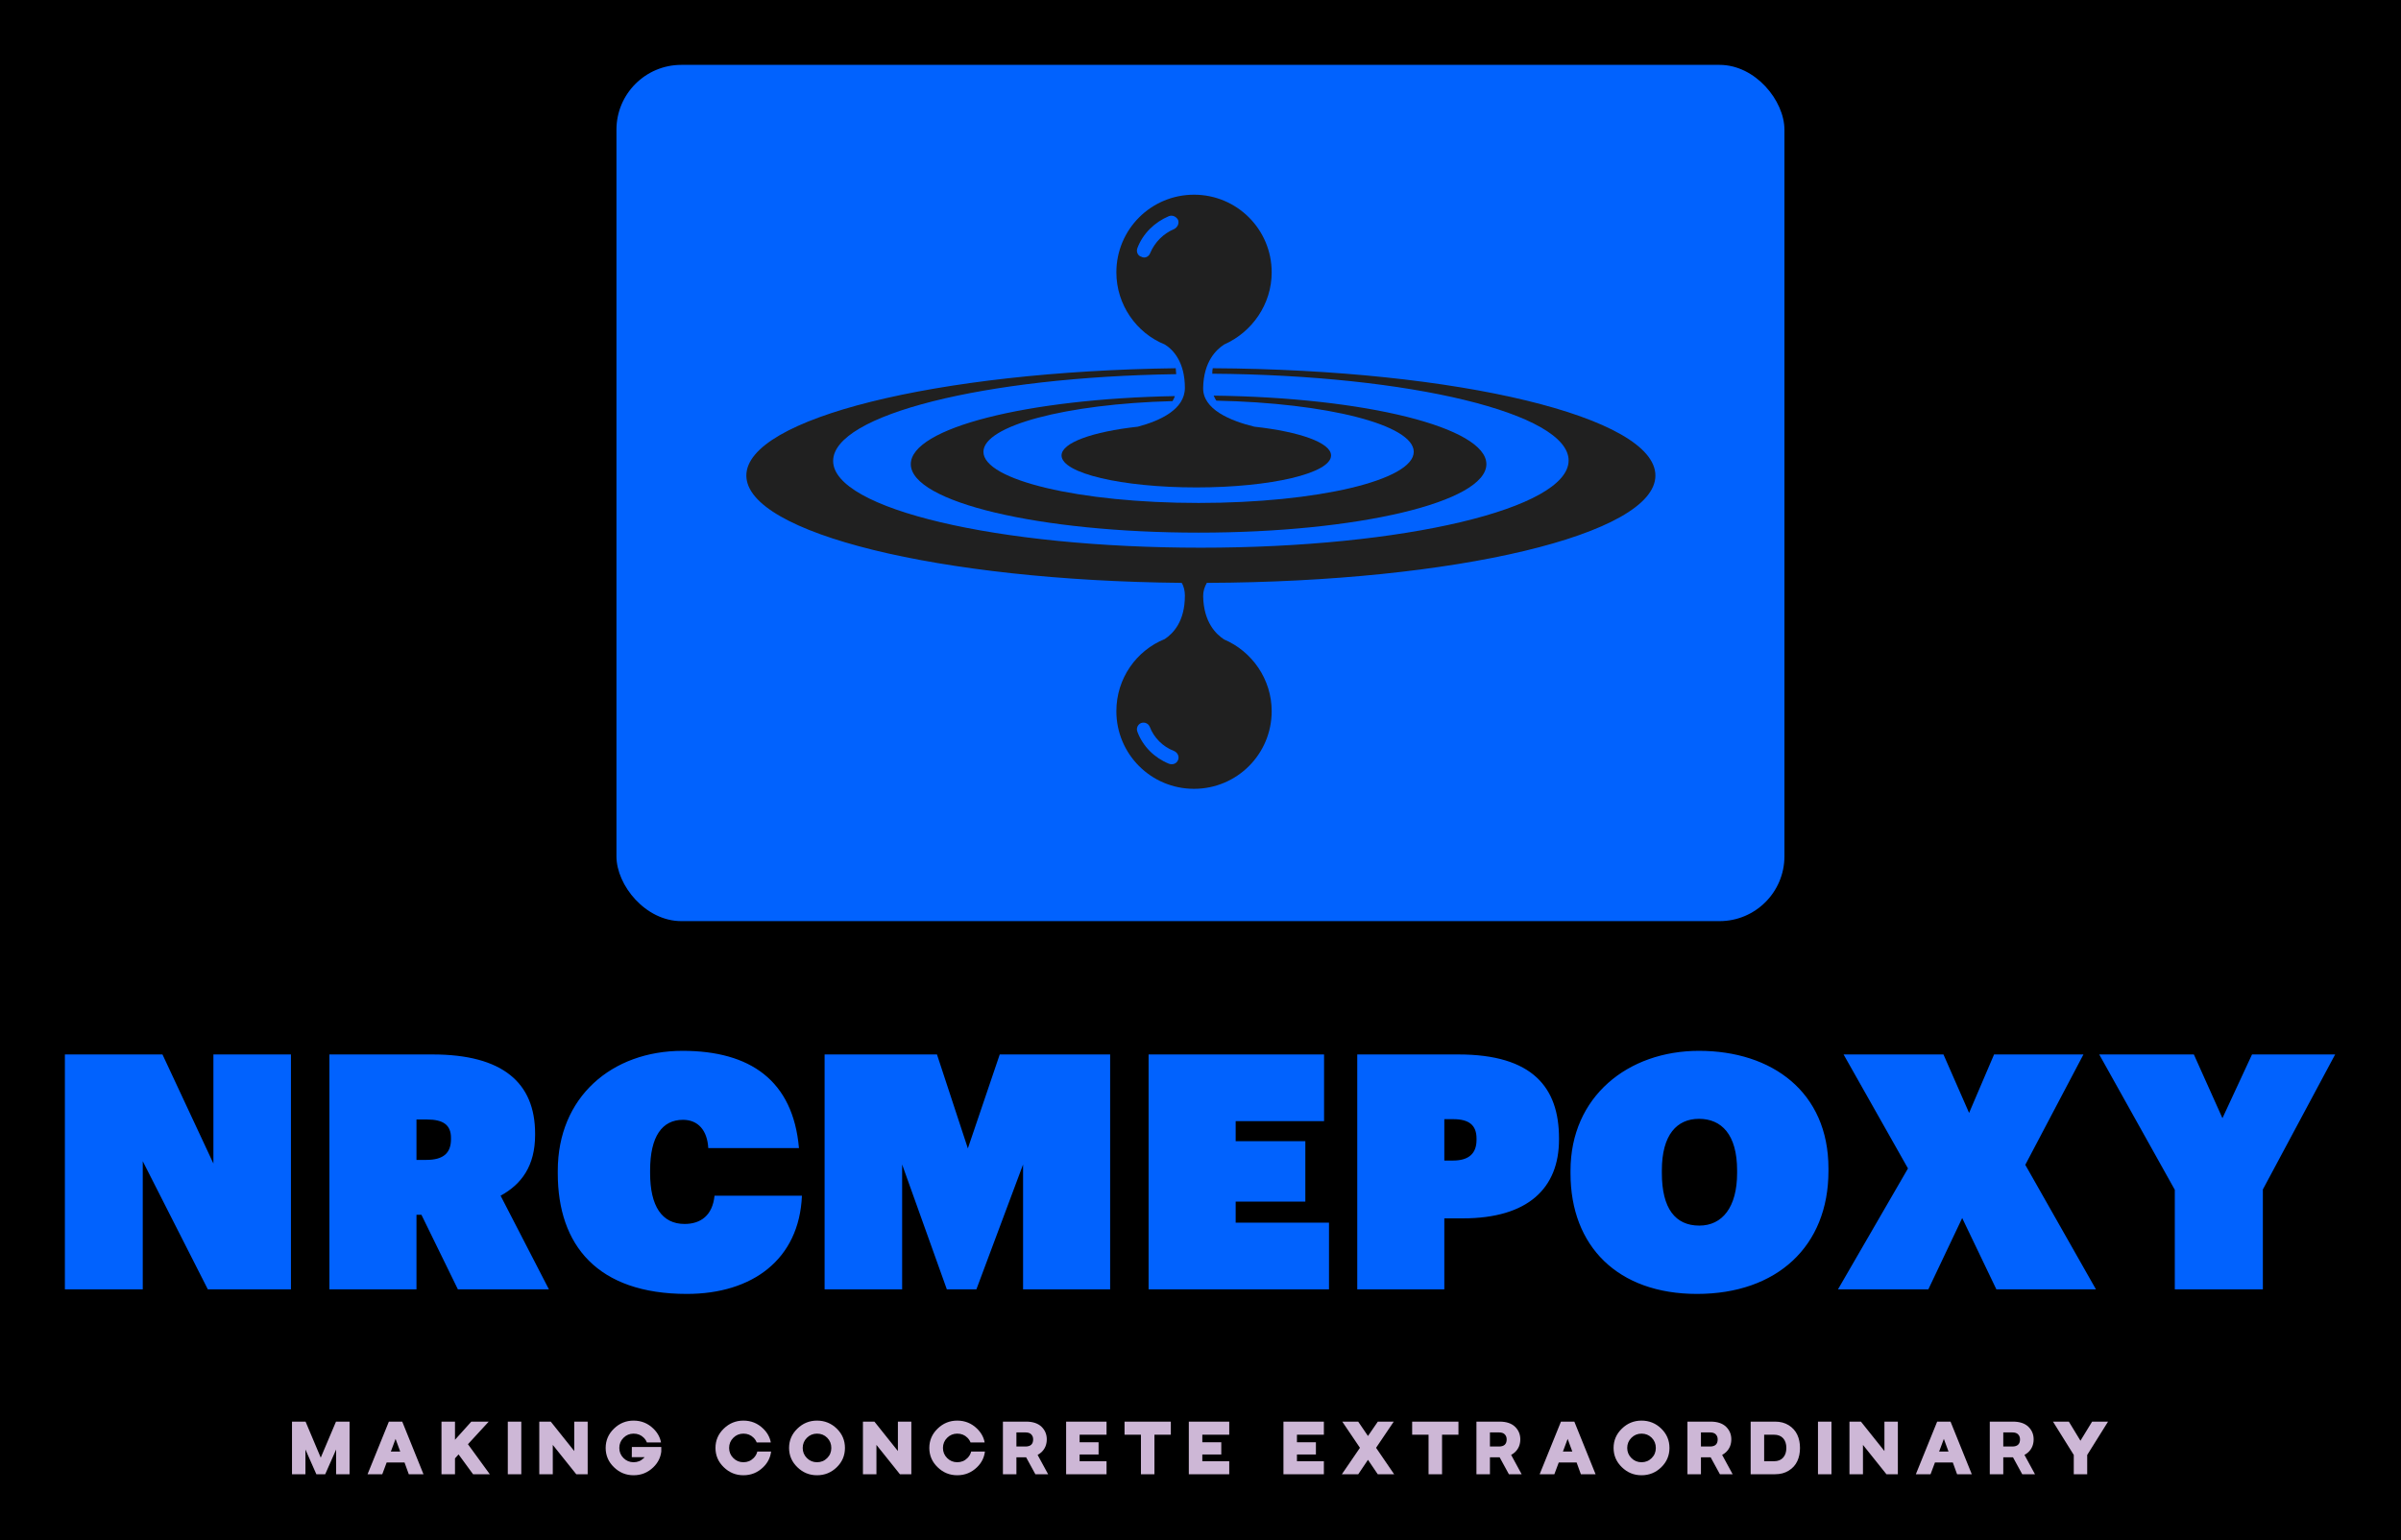 
        <svg xmlns="http://www.w3.org/2000/svg" xmlns:xlink="http://www.w3.org/1999/xlink" version="1.1" width="3171.429" 
        height="2035.096" viewBox="0 0 3171.429 2035.096">
			<rect fill="#000000" width="3171.429" height="2035.096"/>
			<g transform="scale(8.571) translate(10, 10)">
				<defs id="SvgjsDefs1015"></defs><g id="SvgjsG1016" featureKey="symbolGroupContainer" transform="matrix(1,0,0,1,85,0)" fill="#0162fe"><rect xmlns="http://www.w3.org/2000/svg" width="180" height="132" rx="10" ry="10"></rect></g><g id="SvgjsG1017" featureKey="symbolFeature-0" transform="matrix(0.704,0,0,0.704,77.563,-0.402)" fill="#202020"><g xmlns="http://www.w3.org/2000/svg"><path fill-rule="evenodd" clip-rule="evenodd" d="M130.6,61.8c1.8,1.1,4.4,3.8,4.4,9.5c0,4.7-5.4,7.2-10.3,8.5   c-9.9,1.1-16.7,3.5-16.7,6.3c0,3.9,13.2,7,29.5,7s29.5-3.1,29.5-7c0-2.8-6.9-5.2-16.8-6.3c-5.3-1.3-11.3-3.8-11.2-8.5   c0.1-5.8,2.9-8.4,4.6-9.5C149.7,59.1,154,53,154,46c0-9.4-7.6-17-17-17c-9.4,0-17,7.6-17,17C120,53.1,124.4,59.3,130.6,61.8z    M124.6,40.7c1.2-3.2,3.8-5.7,6.9-7c0.8-0.3,1.6,0.1,2,0.8c0.3,0.8-0.1,1.6-0.8,2c-2.4,1-4.3,2.9-5.3,5.3c-0.3,0.8-1.2,1.2-1.9,0.8   C124.7,42.4,124.3,41.5,124.6,40.7z"></path><path fill-rule="evenodd" clip-rule="evenodd" d="M132.3,74.2c0.2-0.4,0.4-0.7,0.5-1.1C100.4,73.7,75,80.1,75,88   c0,8.3,28.2,15,63,15c34.8,0,63-6.7,63-15c0-8-26.4-14.6-59.7-15c0.2,0.4,0.3,0.7,0.6,1.1c24.2,0.5,43.2,5.3,43.2,11.2   c0,6.2-21.1,11.2-47.1,11.2c-26,0-47.1-5-47.1-11.2C90.9,79.6,109,74.8,132.3,74.2z"></path><path fill-rule="evenodd" clip-rule="evenodd" d="M238,90.5c0-12.8-43.1-23.2-96.9-23.5c-0.1,0.4-0.1,0.8-0.1,1.2   c43.3,0.3,78,8.7,78,19c0,10.5-36,19.1-80.5,19.1S58,97.8,58,87.3c0-10.1,33.2-18.4,75.1-19c0-0.4-0.1-0.8-0.1-1.3   C80.6,67.7,39,78,39,90.5c0,12.6,42.3,23,95.3,23.5c0.5,0.8,0.7,1.8,0.7,2.8c0,5.7-2.6,8.3-4.4,9.5c-6.2,2.5-10.6,8.6-10.6,15.8   c0,9.4,7.6,17,17,17s17-7.6,17-17c0-7-4.3-13.1-10.4-15.7c-1.7-1.1-4.5-3.7-4.6-9.5c0-1.1,0.3-2,0.8-2.9   C194.2,113.8,238,103.4,238,90.5z M133.5,152.8c-0.3,0.8-1.2,1.1-2,0.8c-3.2-1.3-5.7-3.8-6.9-7c-0.3-0.8,0.1-1.6,0.8-1.9   c0.8-0.3,1.6,0.1,1.9,0.8c0.9,2.4,2.9,4.4,5.3,5.3C133.5,151.2,133.8,152.1,133.5,152.8z"></path></g></g><g id="SvgjsG1018" featureKey="nameFeature-0" transform="matrix(1.266,0,0,1.266,-2.938,138.12)" fill="#0162fe"><path d="M2.32 40 l0 -28.6 l11.88 0 l6.2 13.28 l0 -13.28 l9.44 0 l0 28.6 l-10.12 0 l-7.92 -15.6 l0 15.6 l-9.48 0 z M34.52 40 l0 -28.6 l12.56 0 c8.52 0 12.48 3.44 12.48 9.64 l0 0.16 c0 3.76 -1.64 6 -4.2 7.4 l5.88 11.4 l-11.08 0 l-4.44 -9.08 l-0.6 0 l0 9.08 l-10.6 0 z M45.12 24.24 l1.2 0 c2.08 0 3 -0.84 3 -2.52 l0 -0.16 c0 -1.56 -0.92 -2.24 -2.92 -2.24 l-1.28 0 l0 4.92 z M78.04 40.56 c-10.88 0 -15.72 -5.92 -15.72 -14.68 l0 -0.32 c0 -8.96 6.56 -14.6 15.2 -14.6 c8.2 0 13.44 3.6 14.16 11.84 l-11.04 0 c-0.12 -2.16 -1.24 -3.44 -3.08 -3.44 c-2.52 0 -4 2 -4 6.16 l0 0.32 c0 4.04 1.44 6.2 4.2 6.2 c1.96 0 3.4 -1.04 3.64 -3.44 l10.64 0 c-0.32 7.8 -6.08 11.96 -14 11.96 z M94.8 40 l0 -28.6 l13.68 0 l3.76 11.44 l3.88 -11.44 l13.44 0 l0 28.6 l-10.6 0 l0 -15.2 l-5.68 15.2 l-3.6 0 l-5.44 -15.2 l0 15.2 l-9.44 0 z M134.24 40 l0 -28.6 l21.36 0 l0 8.12 l-10.76 0 l0 2.44 l8.48 0 l0 7.36 l-8.48 0 l0 2.56 l11.36 0 l0 8.12 l-21.96 0 z M159.64 40 l0 -28.6 l12.32 0 c9.04 0 12.24 4.04 12.24 10.2 l0 0.16 c0 5.92 -3.76 9.6 -11.72 9.6 l-2.24 0 l0 8.64 l-10.6 0 z M170.24 24.32 l1.04 0 c1.92 0 2.88 -0.84 2.88 -2.52 l0 -0.16 c0 -1.64 -0.92 -2.36 -2.84 -2.36 l-1.08 0 l0 5.04 z M201.28 32.24 c2.8 0 4.6 -2.24 4.6 -6.4 l0 -0.32 c0 -4.4 -1.92 -6.28 -4.64 -6.28 c-2.68 0 -4.52 1.92 -4.52 6.28 l0 0.32 c0 4.32 1.64 6.4 4.56 6.4 z M201 40.56 c-9.64 0 -15.4 -5.8 -15.4 -14.68 l0 -0.32 c0 -9.04 7 -14.6 15.64 -14.6 c8.88 0 15.76 5 15.76 14.32 l0 0.32 c0 9.16 -6.28 14.96 -16 14.96 z M218.16 40 l8.52 -14.72 l-7.84 -13.88 l12.16 0 l3.12 7.12 l3.04 -7.12 l10.88 0 l-7.08 13.44 l8.6 15.16 l-12.12 0 l-4.16 -8.68 l-4.12 8.68 l-11 0 z M259.16 40 l0 -12.12 l-9.2 -16.48 l11.52 0 l3.48 7.76 l3.6 -7.76 l10.12 0 l-8.8 16.44 l0 12.16 l-10.72 0 z"></path></g><g id="SvgjsG1019" featureKey="sloganFeature-0" transform="matrix(0.52,0,0,0.52,34.584,206.867)" fill="#cdb7d6"><path d="M0.8 20 l0 -15.6 l4.02 0 l4.5 10.68 l4.52 -10.68 l4.02 0 l0 15.6 l-3.98 0 l0 -7.34 l-3.24 7.34 l-2.62 0 l-3.24 -7.34 l0 7.34 l-3.98 0 z M23.192 20 l6.32 -15.6 l3.96 0 l6.3 15.6 l-4.36 0 l-1.26 -3.48 l-5.3 0 l-1.3 3.48 l-4.36 0 z M30.092 13.28 l2.78 -0.02 l-1.38 -3.74 z M45.104 20 l0 -15.6 l4 0 l0 5.38 l4.84 -5.38 l5.16 0 l-6.16 6.7 l6.48 8.9 l-4.96 0 l-4.3 -5.88 l-1.06 1.18 l0 4.7 l-4 0 z M64.756 20 l0 -15.6 l4 0 l0 15.6 l-4 0 z M74.088 20 l0 -15.6 l3.4 0 l6.96 8.72 l0 -8.72 l3.98 0 l0 15.6 l-3.38 0 l-6.96 -8.7 l0 8.7 l-4 0 z M102.04 20.3 c-2.26 0 -4.2 -0.8 -5.82 -2.38 c-1.64 -1.58 -2.46 -3.5 -2.46 -5.72 s0.82 -4.14 2.46 -5.72 c1.62 -1.58 3.56 -2.38 5.82 -2.38 c2.28 0 4.24 0.8 5.86 2.38 c1.22 1.18 1.98 2.56 2.26 4.1 l-4.18 0 c-0.2 -0.52 -0.52 -1 -0.92 -1.4 c-0.82 -0.82 -1.82 -1.22 -3.02 -1.22 c-1.18 0 -2.18 0.42 -3 1.24 s-1.24 1.82 -1.24 3 s0.42 2.18 1.24 3 s1.82 1.24 3 1.24 c1.2 0 2.2 -0.42 3.02 -1.24 l0.24 -0.26 l-3.8 0 l0.02 -3.02 l8.72 0 l0 1.36 c-0.22 1.78 -0.98 3.32 -2.34 4.64 c-1.62 1.58 -3.58 2.38 -5.86 2.38 z M134.584 20.3 c-2.26 0 -4.2 -0.8 -5.82 -2.38 c-1.64 -1.58 -2.46 -3.5 -2.46 -5.72 s0.82 -4.14 2.46 -5.72 c1.62 -1.58 3.56 -2.38 5.82 -2.38 c2.28 0 4.24 0.8 5.86 2.38 c1.22 1.18 1.98 2.56 2.26 4.1 l-4.18 0 c-0.2 -0.52 -0.52 -1 -0.92 -1.4 c-0.82 -0.82 -1.82 -1.22 -3.02 -1.22 c-1.18 0 -2.18 0.42 -3 1.24 s-1.24 1.82 -1.24 3 s0.42 2.18 1.24 3 s1.82 1.24 3 1.24 c1.2 0 2.2 -0.42 3.02 -1.24 c0.56 -0.56 0.92 -1.18 1.1 -1.92 l4.08 0 c-0.22 1.78 -0.98 3.32 -2.34 4.64 c-1.62 1.58 -3.58 2.38 -5.86 2.38 z M156.396 20.3 c-2.26 0 -4.2 -0.8 -5.82 -2.38 c-1.64 -1.58 -2.46 -3.5 -2.46 -5.72 s0.82 -4.14 2.46 -5.72 c1.62 -1.58 3.56 -2.38 5.82 -2.38 c2.28 0 4.24 0.8 5.86 2.38 s2.42 3.5 2.42 5.72 s-0.8 4.14 -2.42 5.72 s-3.58 2.38 -5.86 2.38 z M156.396 16.44 c1.2 0 2.2 -0.42 3.02 -1.24 s1.22 -1.82 1.22 -3 s-0.4 -2.2 -1.22 -3.02 s-1.82 -1.22 -3.02 -1.22 c-1.18 0 -2.18 0.42 -3 1.24 s-1.24 1.82 -1.24 3 s0.42 2.18 1.24 3 s1.82 1.24 3 1.24 z M170.008 20 l0 -15.6 l3.4 0 l6.96 8.72 l0 -8.72 l3.98 0 l0 15.6 l-3.38 0 l-6.96 -8.7 l0 8.7 l-4 0 z M197.96 20.3 c-2.26 0 -4.2 -0.8 -5.82 -2.38 c-1.64 -1.58 -2.46 -3.5 -2.46 -5.72 s0.82 -4.14 2.46 -5.72 c1.62 -1.58 3.56 -2.38 5.82 -2.38 c2.28 0 4.24 0.8 5.86 2.38 c1.22 1.18 1.98 2.56 2.26 4.1 l-4.18 0 c-0.2 -0.52 -0.52 -1 -0.92 -1.4 c-0.82 -0.82 -1.82 -1.22 -3.02 -1.22 c-1.18 0 -2.18 0.42 -3 1.24 s-1.24 1.82 -1.24 3 s0.42 2.18 1.24 3 s1.82 1.24 3 1.24 c1.2 0 2.2 -0.42 3.02 -1.24 c0.56 -0.56 0.92 -1.18 1.1 -1.92 l4.08 0 c-0.22 1.78 -0.98 3.32 -2.34 4.64 c-1.62 1.58 -3.58 2.38 -5.86 2.38 z M211.492 20 l0 -15.6 l6.88 0 c1.96 0 3.48 0.5 4.54 1.5 c1.06 1.02 1.58 2.28 1.58 3.74 c0 1.54 -0.52 2.82 -1.58 3.82 c-0.34 0.32 -0.72 0.58 -1.14 0.8 l3.12 5.74 l-3.78 0 l-2.74 -5.02 l-2.88 0 l0 5.02 l-4 0 z M215.492 11.78 l2.66 0 c1.54 0 2.3 -0.7 2.3 -2.12 c0 -0.6 -0.18 -1.08 -0.56 -1.48 s-0.96 -0.58 -1.74 -0.58 l-2.66 0 l0 4.18 z M230.224 20 l0 -15.6 l11.98 0 l0 3.88 l-7.98 0 l0 2.24 l5.62 0 l0 3.62 l-5.62 0 l0 2 l7.98 0 l0 3.86 l-11.98 0 z M252.396 20 l0 -11.72 l-4.86 0 l0 -3.88 l13.72 0 l0 3.88 l-4.86 0 l0 11.72 l-4 0 z M266.588 20 l0 -15.6 l11.98 0 l0 3.88 l-7.98 0 l0 2.24 l5.62 0 l0 3.62 l-5.62 0 l0 2 l7.98 0 l0 3.86 l-11.98 0 z M294.632 20 l0 -15.6 l11.98 0 l0 3.88 l-7.98 0 l0 2.24 l5.62 0 l0 3.62 l-5.62 0 l0 2 l7.98 0 l0 3.86 l-11.98 0 z M311.944 20 l5.36 -7.84 l-5.24 -7.76 l4.72 0 l2.9 4.26 l2.92 -4.26 l4.72 0 l-5.24 7.76 l5.36 7.84 l-4.86 0 l-2.9 -4.28 l-2.88 4.28 l-4.86 0 z M337.636 20 l0 -11.72 l-4.86 0 l0 -3.88 l13.72 0 l0 3.88 l-4.86 0 l0 11.72 l-4 0 z M351.828 20 l0 -15.6 l6.88 0 c1.96 0 3.48 0.5 4.54 1.5 c1.06 1.02 1.58 2.28 1.58 3.74 c0 1.54 -0.52 2.82 -1.58 3.82 c-0.34 0.32 -0.72 0.58 -1.14 0.8 l3.12 5.74 l-3.78 0 l-2.74 -5.02 l-2.88 0 l0 5.02 l-4 0 z M355.828 11.78 l2.66 0 c1.54 0 2.3 -0.7 2.3 -2.12 c0 -0.6 -0.18 -1.08 -0.56 -1.48 s-0.96 -0.58 -1.74 -0.58 l-2.66 0 l0 4.18 z M370.56 20 l6.32 -15.6 l3.96 0 l6.3 15.6 l-4.36 0 l-1.26 -3.48 l-5.3 0 l-1.3 3.48 l-4.36 0 z M377.46 13.28 l2.78 -0.02 l-1.38 -3.74 z M400.752 20.3 c-2.26 0 -4.2 -0.8 -5.82 -2.38 c-1.64 -1.58 -2.46 -3.5 -2.46 -5.72 s0.82 -4.14 2.46 -5.72 c1.62 -1.58 3.56 -2.38 5.82 -2.38 c2.28 0 4.24 0.8 5.86 2.38 s2.42 3.5 2.42 5.72 s-0.8 4.14 -2.42 5.72 s-3.58 2.38 -5.86 2.38 z M400.752 16.44 c1.2 0 2.2 -0.42 3.02 -1.24 s1.22 -1.82 1.22 -3 s-0.4 -2.2 -1.22 -3.02 s-1.82 -1.22 -3.02 -1.22 c-1.18 0 -2.18 0.42 -3 1.24 s-1.24 1.82 -1.24 3 s0.42 2.18 1.24 3 s1.82 1.24 3 1.24 z M414.364 20 l0 -15.6 l6.88 0 c1.96 0 3.48 0.5 4.54 1.5 c1.06 1.02 1.58 2.28 1.58 3.74 c0 1.54 -0.52 2.82 -1.58 3.82 c-0.34 0.32 -0.72 0.58 -1.14 0.8 l3.12 5.74 l-3.78 0 l-2.74 -5.02 l-2.88 0 l0 5.02 l-4 0 z M418.364 11.78 l2.66 0 c1.54 0 2.3 -0.7 2.3 -2.12 c0 -0.6 -0.18 -1.08 -0.56 -1.48 s-0.96 -0.58 -1.74 -0.58 l-2.66 0 l0 4.18 z M433.096 20 l0 -15.6 l7.24 0 c1.58 0 2.92 0.36 4.06 1.08 s1.98 1.66 2.52 2.82 s0.8 2.46 0.8 3.9 c0 1.46 -0.26 2.76 -0.8 3.92 s-1.38 2.1 -2.52 2.8 c-1.14 0.72 -2.48 1.08 -4.06 1.08 l-7.24 0 z M437.096 16.14 l2.94 0 c1.16 0 2.06 -0.36 2.7 -1.08 c0.62 -0.7 0.94 -1.66 0.94 -2.86 s-0.32 -2.16 -0.94 -2.86 c-0.64 -0.7 -1.54 -1.06 -2.7 -1.06 l-2.94 0 l0 7.86 z M453.048 20 l0 -15.6 l4 0 l0 15.6 l-4 0 z M462.38 20 l0 -15.6 l3.4 0 l6.96 8.72 l0 -8.72 l3.98 0 l0 15.6 l-3.38 0 l-6.96 -8.7 l0 8.7 l-4 0 z M482.052 20 l6.32 -15.6 l3.96 0 l6.3 15.6 l-4.36 0 l-1.26 -3.48 l-5.3 0 l-1.3 3.48 l-4.36 0 z M488.952 13.28 l2.78 -0.02 l-1.38 -3.74 z M503.964 20 l0 -15.6 l6.88 0 c1.96 0 3.48 0.5 4.54 1.5 c1.06 1.02 1.58 2.28 1.58 3.74 c0 1.54 -0.52 2.82 -1.58 3.82 c-0.34 0.32 -0.72 0.58 -1.14 0.8 l3.12 5.74 l-3.78 0 l-2.74 -5.02 l-2.88 0 l0 5.02 l-4 0 z M507.964 11.78 l2.66 0 c1.54 0 2.3 -0.7 2.3 -2.12 c0 -0.6 -0.18 -1.08 -0.56 -1.48 s-0.96 -0.58 -1.74 -0.58 l-2.66 0 l0 4.18 z M528.856 20 l0 -5.72 l-6.16 -9.88 l4.7 0 l3.44 5.66 l3.46 -5.66 l4.72 0 l-6.18 9.88 l0 5.72 l-3.98 0 z"></path></g>
			</g>
		</svg>
	